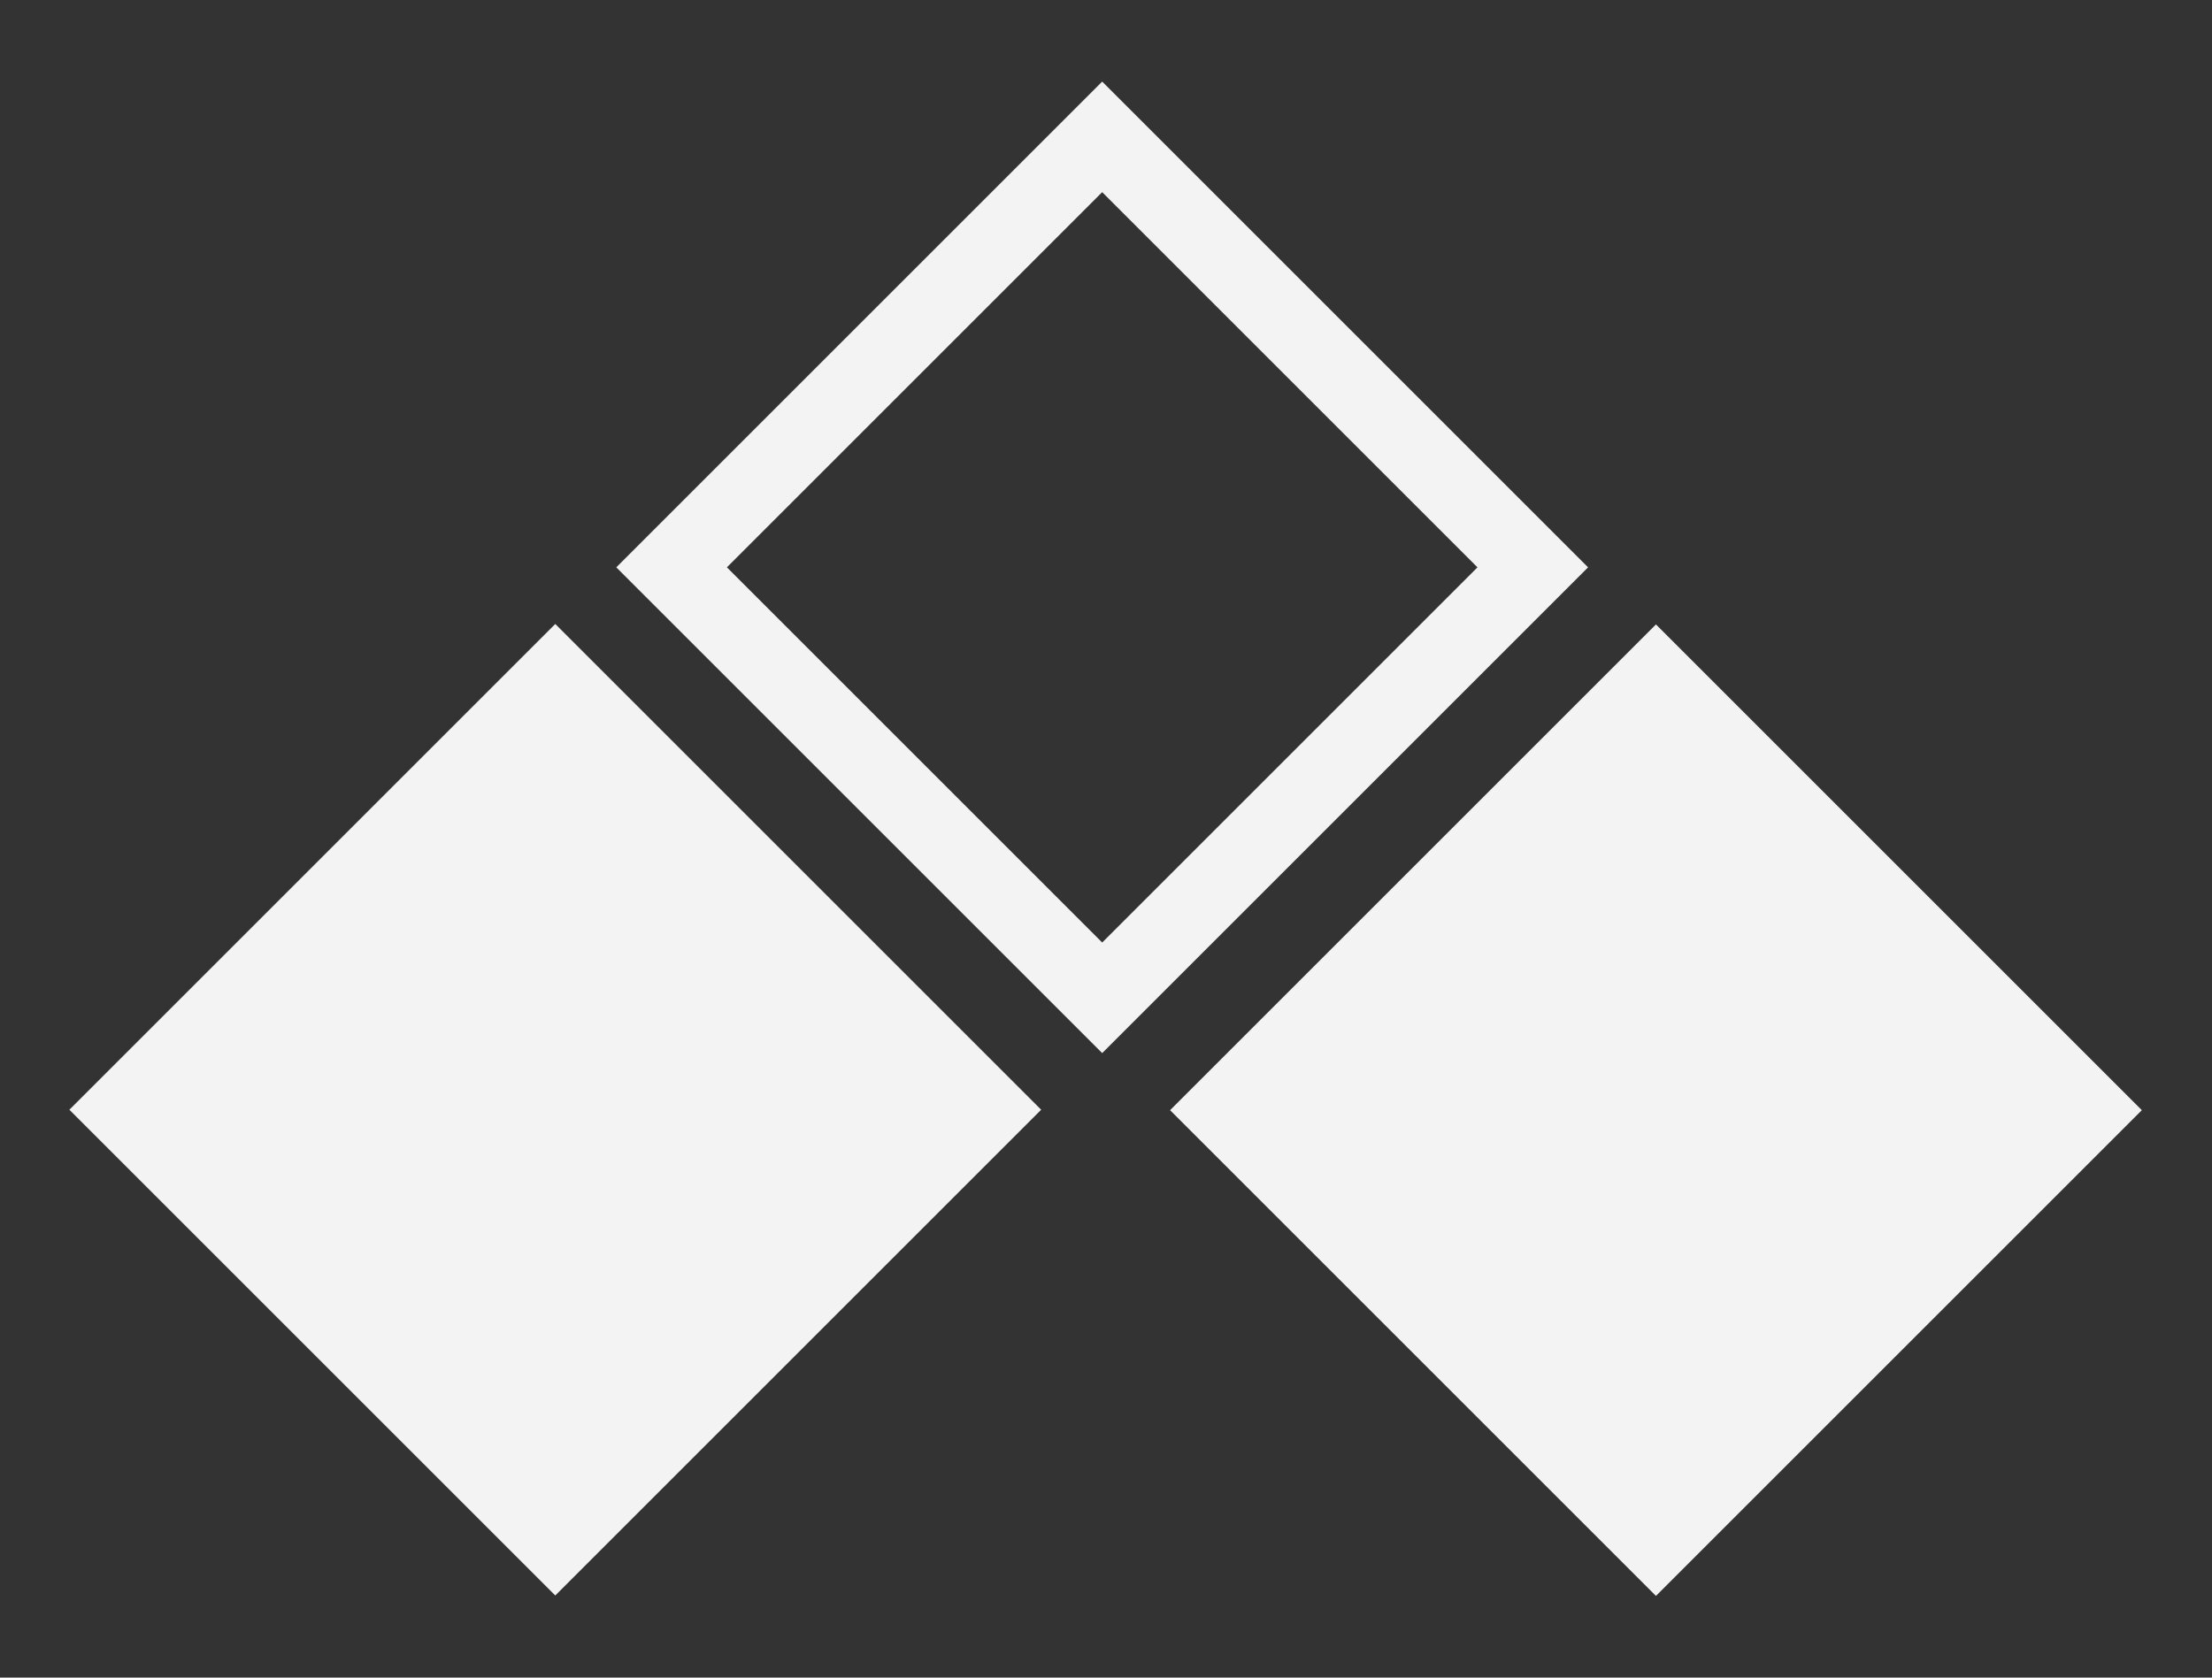 <?xml version="1.0" encoding="utf-8"?>
<!-- Generator: Adobe Illustrator 23.0.2, SVG Export Plug-In . SVG Version: 6.00 Build 0)  -->
<svg version="1.1" id="Layer_1" xmlns="http://www.w3.org/2000/svg" xmlns:xlink="http://www.w3.org/1999/xlink" x="0px" y="0px"
	 viewBox="0 0 290 220" style="enable-background:new 0 0 290 220;" xml:space="preserve">
<rect x="0" y="0" width="290" height="220" fill="#333333" stroke="none"/>
<style type="text/css">
	.st0{opacity:0.58;}
	.st1{clip-path:url(#SVGID_2_);}
	.st2{fill:#F3F3F3;}
</style>
<g class="st0">
	<g>
		<defs>
			<rect id="SVGID_1_" x="1.3" y="1" width="287.7" height="219.6"/>
		</defs>
		<clipPath id="SVGID_2_">
			<use xlink:href="#SVGID_1_"  style="overflow:visible;"/>
		</clipPath>
		<g class="st1">
			<defs>
				<rect id="SVGID_3_" x="37.7" y="1" width="251.3" height="211.2"/>
			</defs>
			<clipPath id="SVGID_4_">
				<use xlink:href="#SVGID_3_"  style="overflow:visible;"/>
			</clipPath>
		</g>
	</g>
</g>
<g>
	
		<rect x="27.8" y="100.5" transform="matrix(0.707 -0.707 0.707 0.707 -81.611 94.131)" class="st2" width="90.1" height="90.1"/>
	
		<rect x="172.1" y="100.5" transform="matrix(0.707 -0.707 0.707 0.707 -39.329 196.209)" class="st2" width="90.1" height="90.1"/>
	<path class="st2" d="M144.5,25.2l49.2,49.2l-49.2,49.2L95.3,74.4L144.5,25.2z M144.5,10.7L80.8,74.4l63.7,63.7l63.7-63.7
		L144.5,10.7z"/>
</g>
</svg>
